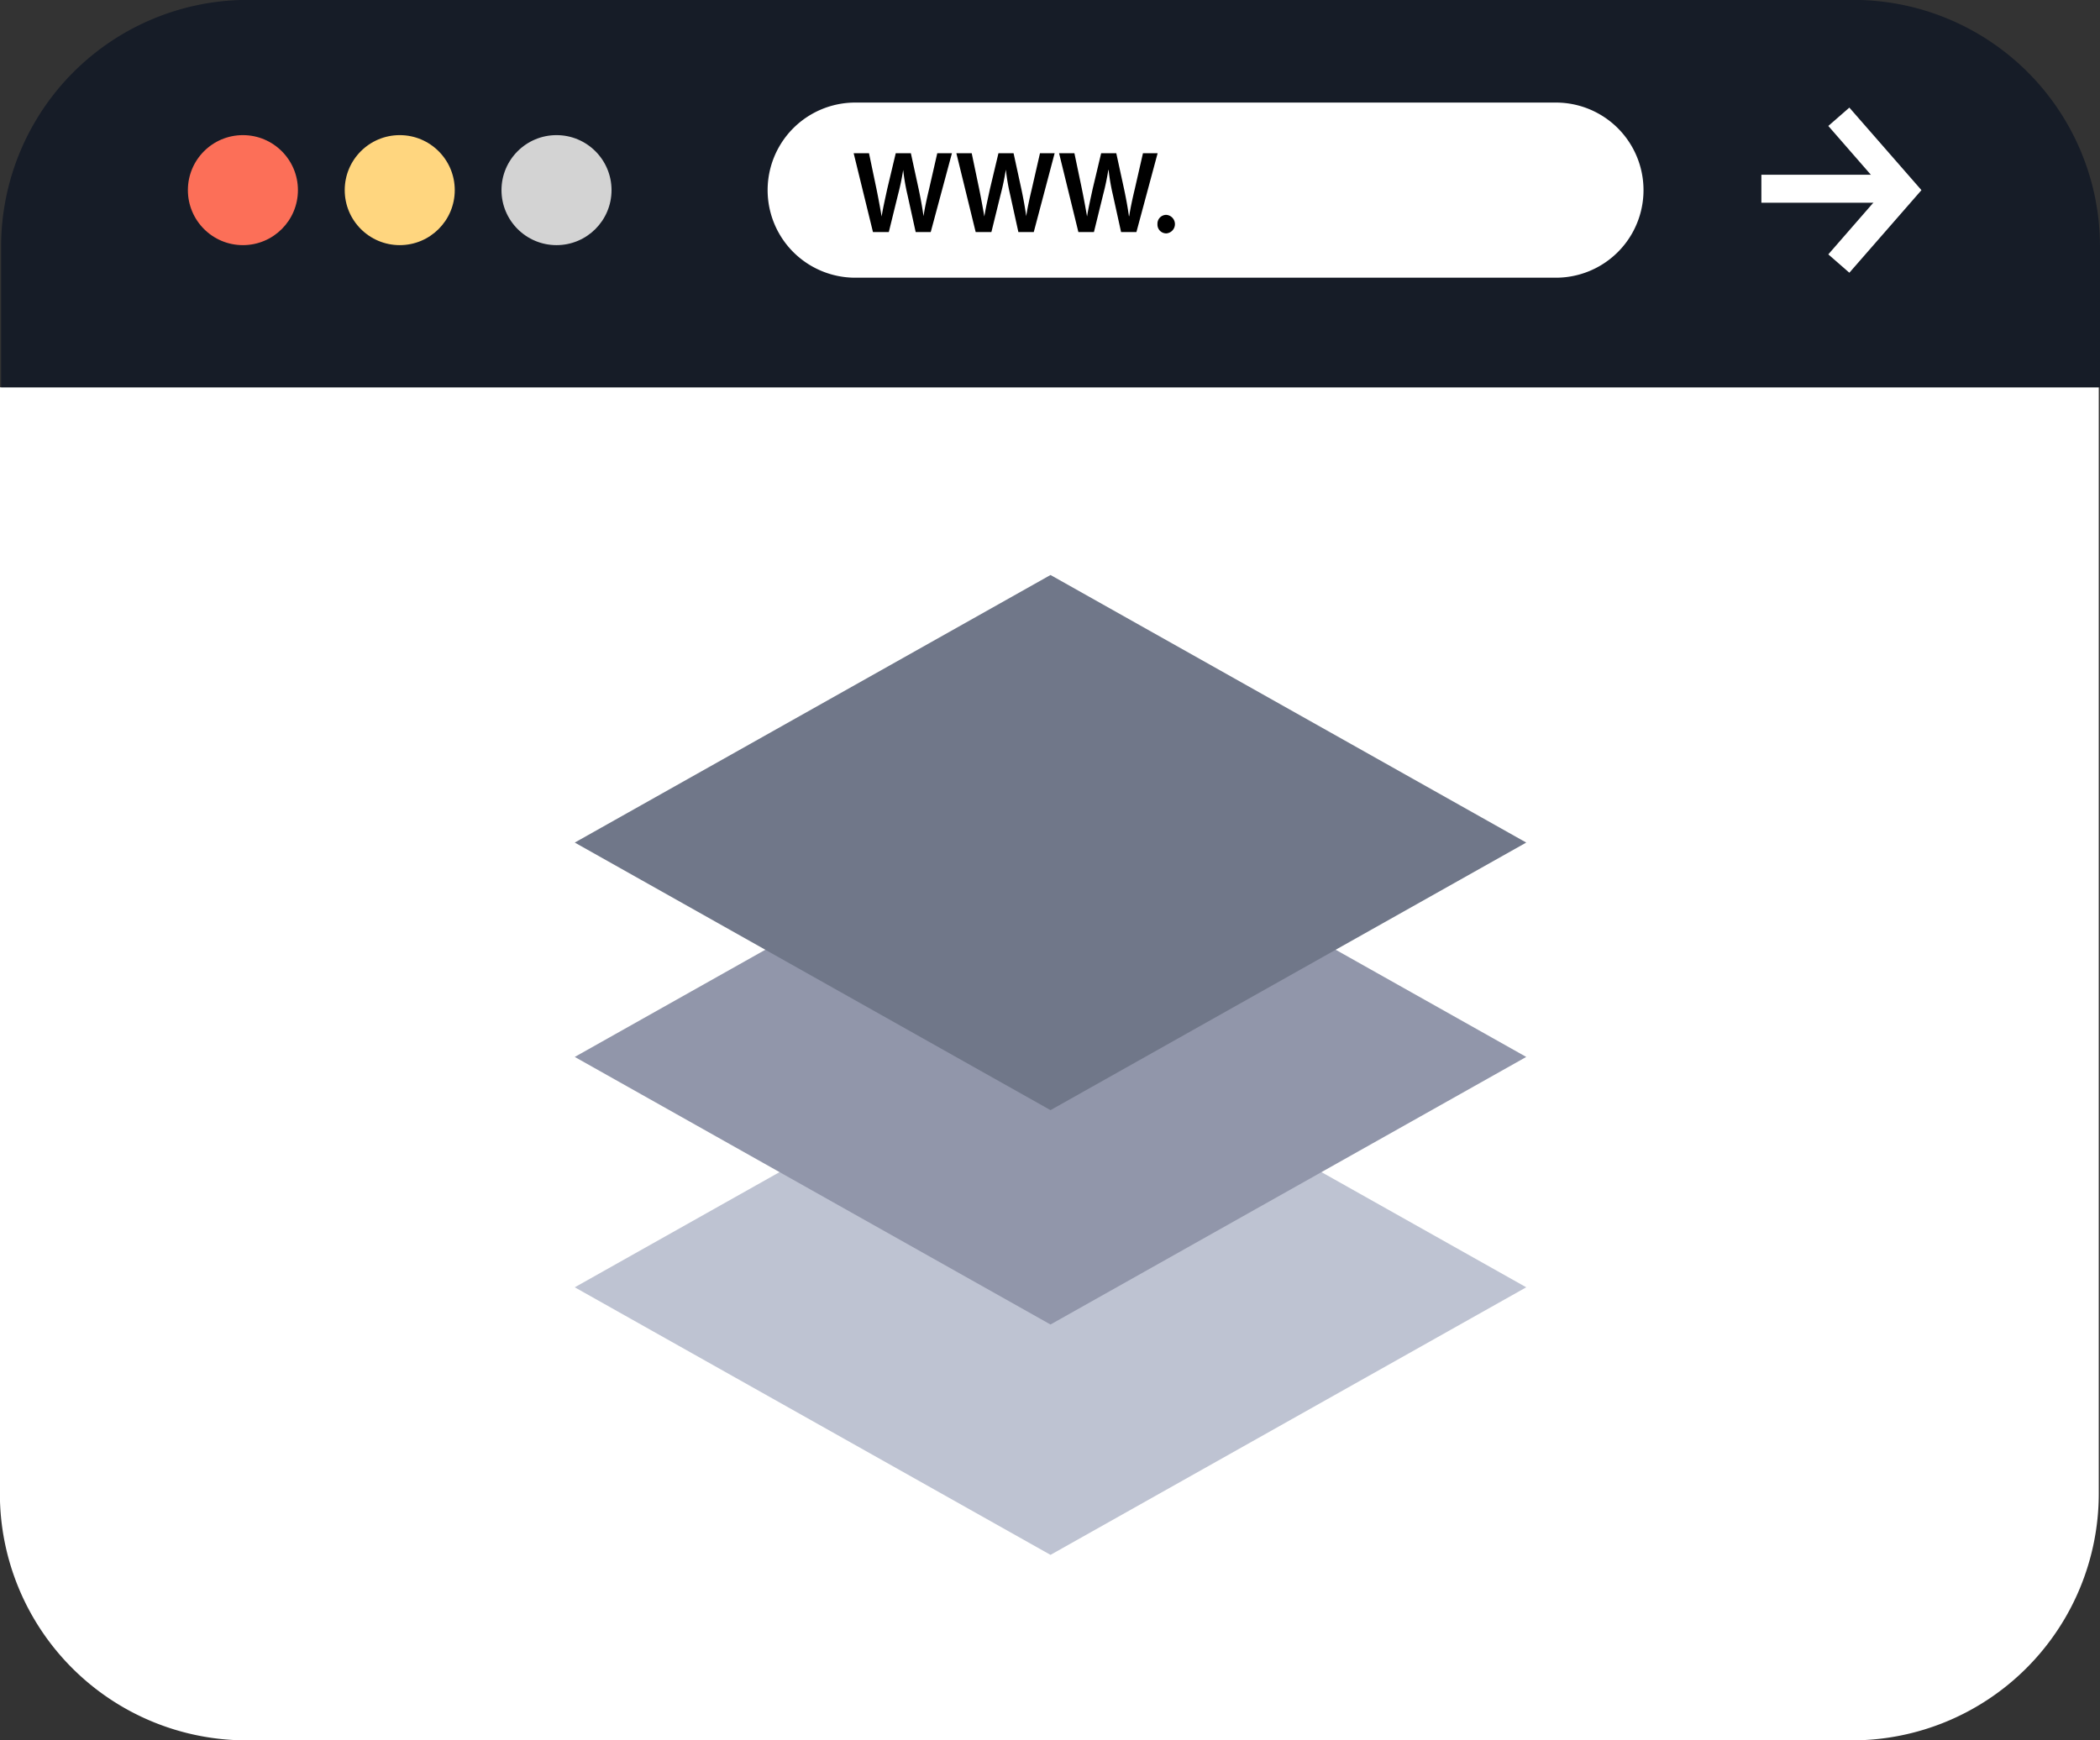 <svg xmlns="http://www.w3.org/2000/svg" width="37.52" height="31.101" viewBox="0 0 37.52 31.101">
  <rect x="0" y="0" width="37.52" height="31.101" fill="#333333" stroke="none"/>
  <g id="Group_169337" data-name="Group 169337" transform="translate(-13.23 -16.445)">
    <path id="Path_239274" data-name="Path 239274" d="M50.728,23.367V43.148a4.41,4.41,0,0,1-4.4,4.4h-28.7a4.41,4.41,0,0,1-4.4-4.4V23.367Z" fill="#fff"/>
    <path id="Path_239275" data-name="Path 239275" d="M50.75,23.367V20.843a4.41,4.41,0,0,0-4.4-4.4H17.65a4.41,4.41,0,0,0-4.4,4.4v2.524Z" fill="#161c27"/>
    <g id="Group_167953" data-name="Group 167953">
      <path id="Path_239276" data-name="Path 239276" d="M44.7,19.568h2.227v.5H44.7Z" fill="#fff"/>
      <path id="Path_239277" data-name="Path 239277" d="M46.272,21.319l-.376-.328,1-1.148-1-1.147.376-.328,1.288,1.475Zm-5.243.089H28.51a1.565,1.565,0,0,1,0-3.13H41.029a1.565,1.565,0,0,1,0,3.13Z" fill="#fff"/>
    </g>
    <path id="Path_239278" data-name="Path 239278" d="M28.827,20.592l-.345-1.409h.274l.134.64c.035.172.068.352.092.491h0c.023-.148.062-.315.1-.493l.152-.638h.27l.141.648c.035.167.064.324.085.477h0c.024-.155.059-.315.1-.487l.146-.638h.262l-.379,1.409H29.59l-.146-.663a3.7,3.7,0,0,1-.077-.447h0a4.471,4.471,0,0,1-.094.447l-.163.663Zm1.835,0-.345-1.409h.274l.134.64c.035.172.068.352.092.491h0c.023-.148.062-.315.1-.493l.152-.638h.27l.141.648c.035.167.064.324.085.477h0c.024-.155.059-.315.1-.487l.146-.638h.262L31.7,20.592h-.275l-.146-.663a3.706,3.706,0,0,1-.077-.447H31.2a4.471,4.471,0,0,1-.094.447l-.163.663Zm1.835,0-.345-1.409h.274l.134.64c.035.172.068.352.092.491h0c.023-.148.062-.315.1-.493l.152-.638h.27l.141.648c.035.167.064.324.085.477h.005c.024-.155.059-.315.1-.487l.146-.638h.262l-.379,1.409H33.26l-.146-.663a3.7,3.7,0,0,1-.077-.447h-.005a4.47,4.47,0,0,1-.094.447l-.163.663Zm1.413-.142a.157.157,0,0,1,.159-.165.166.166,0,0,1,0,.331A.157.157,0,0,1,33.91,20.45Z"/>
    <circle id="Ellipse_492" data-name="Ellipse 492" cx="0.983" cy="0.983" r="0.983" transform="translate(16.587 18.86)" fill="#fc6f58"/>
    <circle id="Ellipse_493" data-name="Ellipse 493" cx="0.983" cy="0.983" r="0.983" transform="translate(19.389 18.86)" fill="#ffd67f"/>
    <circle id="Ellipse_494" data-name="Ellipse 494" cx="0.983" cy="0.983" r="0.983" transform="translate(22.19 18.86)" fill="#d3d3d3"/>
    <path id="Path_239291" data-name="Path 239291" d="M165.9,288.281l-8.5-4.782,8.5-4.782,8.5,4.782Z" transform="translate(-133.901 -244.048)" fill="#bec3d2"/>
    <path id="Path_239292" data-name="Path 239292" d="M165.9,240.515l-8.5-4.782,8.5-4.782,8.5,4.782Z" transform="translate(-133.901 -200.399)" fill="#9196aa"/>
    <path id="Path_239293" data-name="Path 239293" d="M165.9,196.08l-8.5-4.782,8.5-4.782,8.5,4.782Z" transform="translate(-133.901 -159.795)" fill="#707789"/>
  </g>
</svg>
